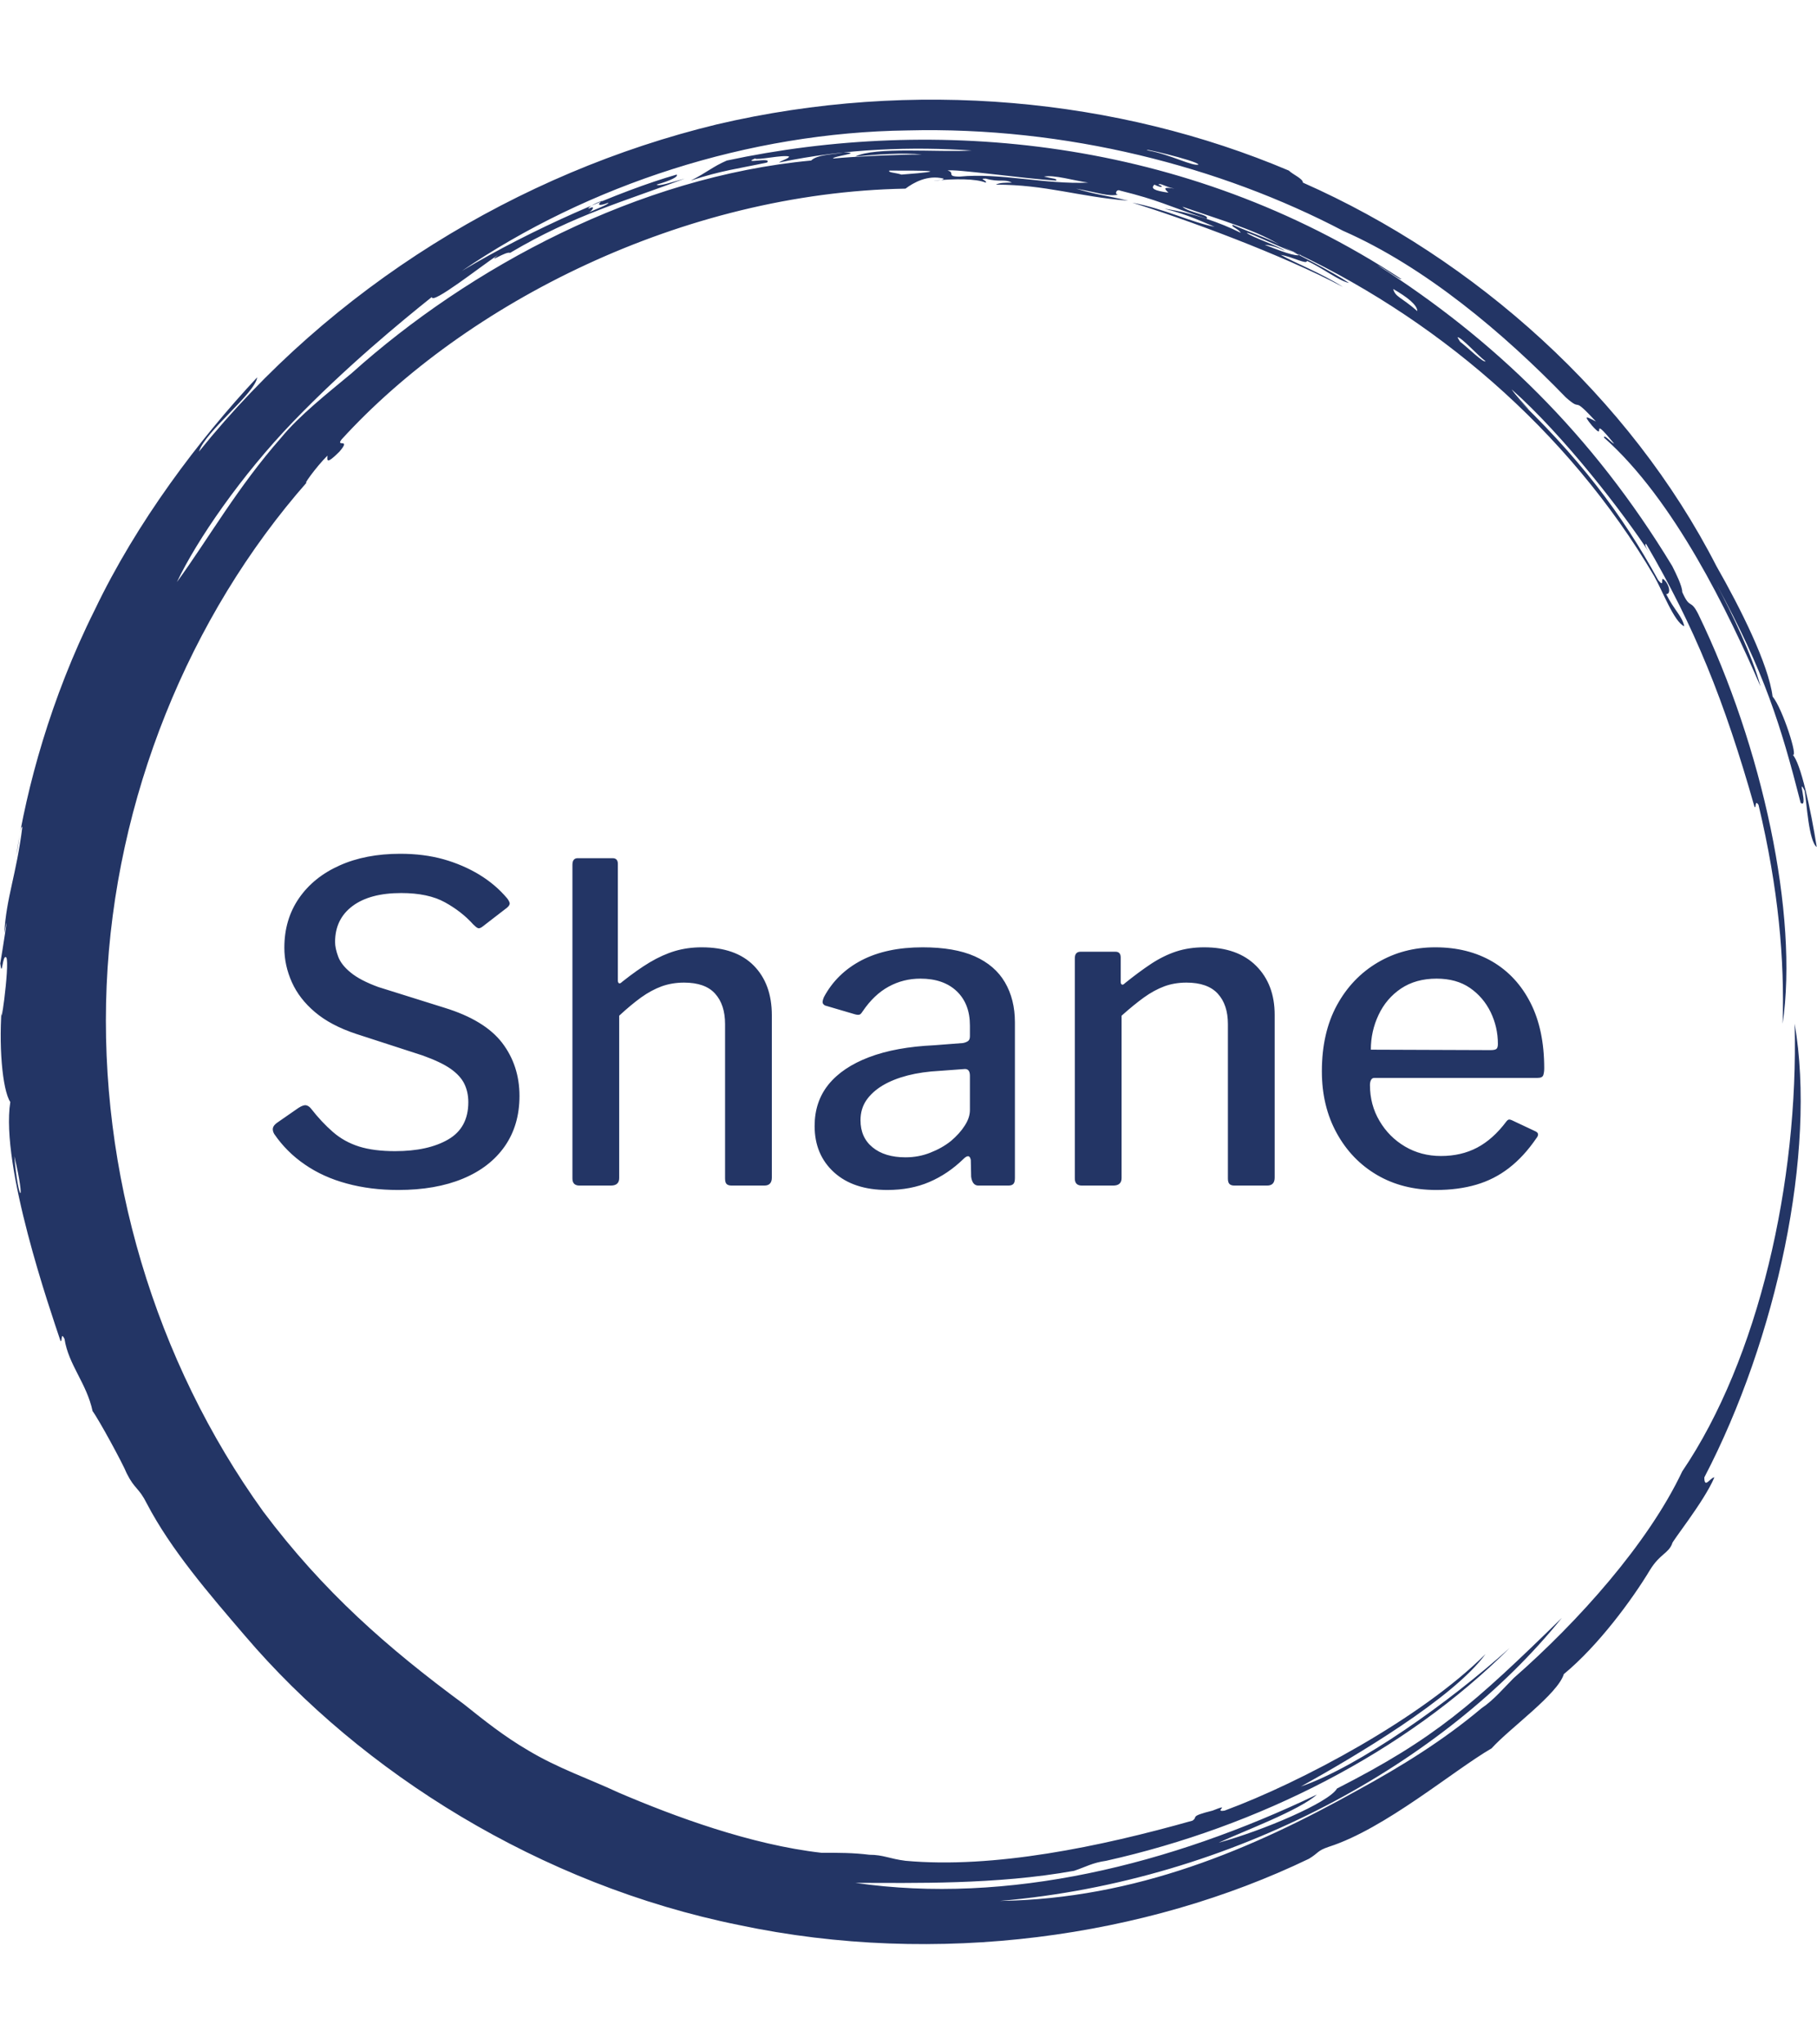 <svg xmlns="http://www.w3.org/2000/svg" version="1.1" xmlns:xlink="http://www.w3.org/1999/xlink" xmlns:svgjs="http://svgjs.dev/svgjs" width="1500" height="1687" viewBox="0 0 1500 1687"><g transform="matrix(1,0,0,1,0,0)"><svg viewBox="0 0 320 360" data-background-color="#ffffff" preserveAspectRatio="xMidYMid meet" height="1687" width="1500" xmlns="http://www.w3.org/2000/svg" xmlns:xlink="http://www.w3.org/1999/xlink"><g id="tight-bounds" transform="matrix(1,0,0,1,0,0)"><svg viewBox="0 0 320 360" height="360" width="320"><g><svg></svg></g><g><svg viewBox="0 0 320 360" height="360" width="320"><g><path xmlns="http://www.w3.org/2000/svg" d="M219.58 41.008c0.707 0 6.365 2.829 9.547 3.89-1.061 0.354-3.536-0.707-6.365-1.768 0.707 0 2.122 0.354 3.536 1.06-0.707-0.707-6.011-2.475-6.718-3.182M166.895 30.047c1.061-0.354 13.436 1.414 19.094 1.768 0.354-0.354-0.707-0.354-2.122-0.707 1.768-0.354 5.304 0.707 7.779 1.06-7.425 0.354-15.558-1.768-22.629-1.06-2.475 0-0.707-0.707-2.122-1.061M156.641 30.047c6.365 0 11.315 0 2.121 0.707-1.061-0.354-2.475-0.354-2.121-0.707M256.707 59.395c0.707 0 3.536 3.182 4.95 4.243-0.354 0.354-3.182-2.475-4.596-3.536 0.354 0.354 0 0-0.354-0.707M249.635 54.798c-2.829-2.475-3.889-2.475-4.243-3.889 2.475 1.414 4.243 2.829 4.243 3.889M204.022 32.522c0.354-0.354 1.061 0.354 2.829 0.707-2.122-0.354-1.768 0-1.061 0.707-2.475-0.354-3.182-0.707-2.475-1.414 1.414 0.707 1.768 0.354 0.707 0M103.602 36.765c0-0.354 1.414-1.061 2.475-1.414-1.061 0.707-0.707 1.061 1.061 0.353 0 0.354-2.122 1.061-3.536 1.768 0.707-0.354 1.414-1.414 0-0.707M211.094 28.986c-1.061 0.354-4.95-1.768-8.84-2.475-2.122-0.707 8.486 1.768 8.84 2.475M2.475 203.66c2.122 8.84 0.707 8.486 0 0M2.829 150.621c0.354-1.414 0.707-5.304 1.06-4.95-1.061 8.486-2.829 12.376-3.182 18.74 1.061-5.657-0.354 3.182-0.707 5.304 0.354 2.829 0.354-1.768 1.061-1.06 0.707 1.061-1.414 15.912-0.707 7.779-0.707 7.425 0 15.558 1.414 17.679-1.768 11.315 7.072 36.773 8.84 42.077 0.354 0.354 0-1.768 0.707-0.353 0.707 4.597 3.889 7.779 4.95 12.729 1.061 1.414 5.304 9.193 6.011 10.962 1.414 2.829 2.122 2.475 3.536 5.303 4.243 8.133 10.961 15.912 17.326 23.337 20.508 24.044 51.978 43.845 86.984 50.918 35.006 7.425 71.779 2.122 100.419-11.669 1.768-1.061 1.414-1.414 3.536-2.122 9.901-3.182 21.923-13.436 28.641-17.326 3.182-3.536 11.669-9.547 12.73-13.082 6.011-4.95 12.022-13.083 15.204-18.387 1.768-2.829 3.182-2.829 3.889-4.597-0.354 0 5.657-7.425 7.426-11.668-0.707 0-1.768 2.122-1.768 0 12.729-24.398 19.801-57.282 15.911-79.912 0.707 27.934-6.365 59.05-19.801 78.851-6.011 12.729-18.387 26.519-29.701 36.42-1.768 1.768-3.536 3.889-5.658 5.304-6.718 5.657-14.144 10.254-21.922 14.497-18.387 10.254-38.895 19.094-62.94 19.447 41.37-3.536 78.497-24.398 99.006-49.856-15.558 15.204-22.276 21.215-39.602 30.055-1.414 2.475-13.083 7.425-20.862 9.547 4.597-2.122 14.144-5.657 17.326-8.486-25.812 12.376-54.453 19.448-81.326 15.558 10.254 0 24.751 0.354 38.541-2.121 2.122-0.707 3.182-1.414 5.658-1.768 26.873-6.011 52.685-19.094 71.072-37.481-10.608 9.547-26.519 20.862-36.774 24.398 9.547-5.304 26.873-15.558 32.53-23.337-11.315 11.315-32.53 22.63-45.966 27.58-2.122 0.354 1.414-1.414-2.122 0-4.243 1.061-2.475 1.061-3.536 1.768-16.265 4.597-35.006 8.486-50.563 7.072-2.829-0.354-3.889-1.061-6.365-1.061-2.829-0.354-5.304-0.354-8.486-0.354-12.376-1.414-25.812-6.365-35.713-10.607-5.304-2.475-10.608-4.243-15.912-7.426-4.243-2.475-7.779-5.304-11.314-8.132-13.436-9.901-24.751-19.801-35.36-33.945-19.094-26.519-28.994-59.757-27.58-92.641 1.414-32.884 14.497-65.061 35.359-88.752-1.061 1.061 1.414-2.475 3.536-4.596 0 0.707-0.354 1.768 2.122-0.707 2.122-2.475-0.707-0.707 0.353-2.122 21.923-24.044 60.111-43.492 99.36-44.199 1.414-1.061 3.889-2.475 6.718-1.768 0 0.354-1.768 0.354-1.768 0.354 3.889-0.354 7.425-0.354 9.193 0.353 0.354-0.354-1.414-0.707 0-0.707 2.475 0.707 3.182 0 4.597 0.707-1.061 0-2.122 0-2.829 0.354 8.84 0 14.497 2.122 23.337 2.829-4.597-1.061-5.657-1.061-9.193-2.122 3.889 0.707 5.657 1.414 7.425 1.061-0.707 0-0.354-1.061 0.354-0.707 7.072 1.768 7.779 2.475 15.204 4.95 0.707-0.707-3.182-1.061-4.243-2.122 7.072 2.475 13.436 4.243 17.68 7.072-1.414-1.061-5.657-2.475-8.84-3.889-0.354 0.354 1.061 0.707 1.414 1.414-3.536-1.768-8.486-3.536-13.436-4.243 4.243 1.061 7.072 2.475 8.84 3.182-3.889-0.707-8.84-3.182-14.498-4.243 9.193 2.829 26.519 9.193 37.127 14.851-3.889-2.475-8.486-4.243-10.961-5.657 2.122 0.354 4.597 1.768 4.597 1.06 2.475 1.061 5.657 3.536 7.425 3.89-3.182-2.122-9.547-5.304-11.668-6.365 26.519 12.022 50.21 32.177 65.414 57.989 1.414 2.475 3.536 8.133 5.304 8.84-0.354-1.768-1.768-2.829-3.182-5.657 0.707 0 0.707-1.061 0-2.122-1.414-1.768 0 1.414-1.415-0.354-6.365-11.669-14.144-21.923-26.165-33.237 6.718 6.365 1.768 1.768 0.353-0.354 9.193 8.133 19.801 21.923 24.398 28.995-0.707-1.061-1.061-1.768-0.707-1.768 8.486 14.497 13.79 27.58 19.094 46.32 0.354 0.354 0-1.414 0.707-0.353 3.536 14.851 4.597 27.227 4.243 38.541 2.829-19.094-3.536-48.796-14.851-72.133-1.414-2.829-1.414-0.707-2.829-3.889 0-1.061-1.061-3.182-1.768-4.597-14.144-23.337-31.47-39.956-51.978-53.038 1.414 0.707 4.243 2.829 4.244 2.475-38.188-25.105-82.387-28.641-118.807-20.862-2.475 1.061-3.536 2.122-6.365 3.536 5.304-1.768 8.486-2.122 13.437-3.183 1.061-1.061-4.597 0.354-2.122-0.707 0.354 0.354 4.95-0.707 6.011-0.353 0 0.354-1.414 0.707-1.768 1.06 11.669-2.475 23.691-2.829 33.945-2.121-6.011 0.354-16.972-0.707-20.508 1.061 3.536-0.354 8.486-0.707 11.668-0.354-4.243 0-12.022 0.354-15.558 0.707-0.354-0.354 5.657-1.061 1.768-1.06-1.768 0.354-4.597 0.354-5.657 1.414-30.409 2.829-60.111 18.74-80.973 37.481-4.243 3.536-9.193 7.425-12.375 11.314-7.779 8.84-12.729 17.68-18.387 25.459 3.536-7.425 11.315-18.74 20.508-28.287 9.193-9.547 19.094-17.68 24.398-21.923 0 1.414 8.486-5.304 11.669-7.425-2.122 1.768 1.414-0.707 2.121-0.354 11.315-6.718 20.508-9.193 30.763-13.083-2.475 0.707-4.597 1.414-4.951 1.061 2.475-0.707 3.889-1.414 3.536-1.768-9.901 2.829-25.459 9.547-37.834 16.972 22.276-15.204 50.564-24.398 78.497-24.751 27.934-0.707 55.16 6.365 76.729 17.68 14.497 6.365 28.287 18.033 39.249 29.348 3.182 2.829 0.707-0.707 5.304 4.243-1.414-0.707-2.475-1.414-0.707 0.707 2.829 3.182-0.707-2.475 3.889 3.182-0.354 0-1.768-1.768-1.768-1.061 12.376 10.961 21.923 30.762 27.58 43.846-1.414-5.304-4.95-12.729-7.779-18.033 8.486 15.558 11.315 24.751 14.851 38.541 1.414 1.061-0.707-4.95 0.707-2.121 0.354 2.122 0.707 8.84 2.122 9.9-1.061-6.718-2.829-14.851-4.243-16.265 1.061 0.707-1.768-8.133-3.536-10.254-0.707-5.657-5.657-15.558-9.901-22.984-15.204-29.702-42.431-54.099-72.839-67.536 0-0.707-1.768-1.414-2.476-2.121-30.055-12.729-66.122-16.265-100.773-8.133-35.006 8.486-67.889 28.641-91.227 57.636 1.061-3.536 9.901-10.254 10.255-13.083-10.254 10.961-21.215 25.459-28.641 41.016-7.779 15.558-12.022 31.47-13.79 43.138" fill="#233565" fill-rule="nonzero" stroke="none" stroke-width="1" stroke-linecap="butt" stroke-linejoin="miter" stroke-miterlimit="10" stroke-dasharray="" stroke-dashoffset="0" font-family="none" font-weight="none" font-size="none" text-anchor="none" style="mix-blend-mode: normal" data-fill-palette-color="tertiary"></path></g><g transform="matrix(1,0,0,1,48,150.389)"><svg viewBox="0 0 224 59.221" height="59.221" width="224"><g><svg viewBox="0 0 224 59.221" height="59.221" width="224"><g><svg viewBox="0 0 224 59.221" height="59.221" width="224"><g><svg viewBox="0 0 224 59.221" height="59.221" width="224"><g id="textblocktransform"><svg viewBox="0 0 224 59.221" height="59.221" width="224" id="textblock"><g><svg viewBox="0 0 224 59.221" height="59.221" width="224"><g transform="matrix(1,0,0,1,0,0)"><svg width="224" viewBox="2.19 -37.6 144.1 38.1" height="59.221" data-palette-color="#233565"><path d="M24.9-29.6L24.9-29.6Q23.6-31.05 21.7-32.1 19.8-33.15 16.75-33.15L16.75-33.15Q13.2-33.15 11.23-31.68 9.25-30.2 9.25-27.6L9.25-27.6Q9.25-26.9 9.6-25.95 9.95-25 11.03-24.13 12.1-23.25 14.15-22.5L14.15-22.5 21.65-20.15Q26.2-18.75 28.18-16.18 30.15-13.6 30.15-10.15L30.15-10.15Q30.15-6.85 28.48-4.45 26.8-2.05 23.73-0.78 20.65 0.5 16.4 0.5L16.4 0.5Q13.25 0.5 10.58-0.23 7.9-0.95 5.83-2.38 3.75-3.8 2.35-5.85L2.35-5.85Q2.15-6.2 2.2-6.5 2.25-6.8 2.65-7.1L2.65-7.1 5.1-8.8Q5.65-9.15 5.95-9.1 6.25-9.05 6.5-8.75L6.5-8.75Q7.75-7.15 9.03-6.05 10.3-4.95 11.98-4.42 13.65-3.9 16.05-3.9L16.05-3.9Q19.8-3.9 22.08-5.23 24.35-6.55 24.35-9.45L24.35-9.45Q24.35-10.6 23.9-11.53 23.45-12.45 22.35-13.23 21.25-14 19.15-14.75L19.15-14.75 11.6-17.2Q8.75-18.15 6.98-19.65 5.2-21.15 4.35-23.05 3.5-24.95 3.5-26.95L3.5-26.95Q3.5-30.15 5.15-32.55 6.8-34.95 9.75-36.27 12.7-37.6 16.65-37.6L16.65-37.6Q19.3-37.6 21.53-36.98 23.75-36.35 25.6-35.23 27.45-34.1 28.75-32.55L28.75-32.55Q28.95-32.3 29.03-32.05 29.1-31.8 28.75-31.5L28.75-31.5 25.9-29.3Q25.6-29.1 25.43-29.18 25.25-29.25 24.9-29.6L24.9-29.6ZM36.95 0L36.95 0Q36.15 0 36.15-0.8L36.15-0.8 36.15-36.35Q36.15-37.1 36.75-37.1L36.75-37.1 40.7-37.1Q41.3-37.1 41.3-36.45L41.3-36.45 41.3-23.25Q41.3-23 41.42-22.93 41.55-22.85 41.8-23.1L41.8-23.1Q43.5-24.45 44.92-25.3 46.35-26.15 47.77-26.58 49.2-27 50.8-27L50.8-27Q54.65-27 56.7-24.93 58.75-22.85 58.75-19.3L58.75-19.3 58.75-0.9Q58.75 0 57.9 0L57.9 0 54.2 0Q53.8 0 53.62-0.18 53.45-0.35 53.45-0.8L53.45-0.8 53.45-18.3Q53.45-20.5 52.32-21.75 51.2-23 48.8-23L48.8-23Q47.45-23 46.27-22.58 45.1-22.15 43.95-21.33 42.8-20.5 41.45-19.25L41.45-19.25 41.45-0.85Q41.45 0 40.5 0L40.5 0 36.95 0ZM80.45-3L80.45-3Q78.7-1.3 76.59-0.4 74.5 0.5 71.84 0.5L71.84 0.5Q68 0.5 65.8-1.5 63.6-3.5 63.6-6.75L63.6-6.75Q63.6-9.5 65.17-11.45 66.75-13.4 69.77-14.55 72.8-15.7 77.15-15.9L77.15-15.9 80.4-16.15Q80.7-16.2 80.95-16.35 81.2-16.5 81.2-16.9L81.2-16.9 81.2-18.15Q81.2-20.6 79.7-22.03 78.2-23.45 75.59-23.45L75.59-23.45Q73.65-23.45 72-22.55 70.34-21.65 69.05-19.75L69.05-19.75Q68.9-19.5 68.75-19.4 68.59-19.3 68.2-19.4L68.2-19.4 64.8-20.4Q64.59-20.5 64.52-20.68 64.45-20.85 64.65-21.35L64.65-21.35Q66.09-24.05 68.92-25.53 71.75-27 75.84-27L75.84-27Q79.45-27 81.75-25.98 84.05-24.95 85.17-23.03 86.3-21.1 86.3-18.5L86.3-18.5 86.3-0.85Q86.3-0.35 86.12-0.18 85.95 0 85.55 0L85.55 0 82.15 0Q81.8 0 81.59-0.28 81.4-0.55 81.34-1L81.34-1 81.3-2.9Q81.15-3.7 80.45-3L80.45-3ZM81.2-12.45L81.2-12.45Q81.2-13.3 80.5-13.2L80.5-13.2 77.8-13Q75.8-12.9 74.15-12.48 72.5-12.05 71.32-11.35 70.15-10.65 69.47-9.68 68.8-8.7 68.8-7.4L68.8-7.4Q68.8-5.45 70.17-4.33 71.55-3.2 73.9-3.2L73.9-3.2Q75.4-3.2 76.72-3.73 78.05-4.25 79.05-5.05L79.05-5.05Q80.05-5.9 80.62-6.8 81.2-7.7 81.2-8.55L81.2-8.55 81.2-12.45ZM93.89 0L93.89 0Q93.09 0 93.09-0.8L93.09-0.8 93.09-25.75Q93.09-26.5 93.74-26.5L93.74-26.5 97.69-26.5Q98.29-26.5 98.29-25.85L98.29-25.85 98.29-23.1Q98.29-22.85 98.42-22.78 98.54-22.7 98.79-22.95L98.79-22.95Q100.34-24.2 101.74-25.13 103.14-26.05 104.59-26.53 106.04-27 107.74-27L107.74-27Q111.54-27 113.64-24.9 115.74-22.8 115.74-19.35L115.74-19.35 115.74-0.9Q115.74 0 114.89 0L114.89 0 111.19 0Q110.79 0 110.62-0.18 110.44-0.35 110.44-0.8L110.44-0.8 110.44-18.3Q110.44-20.5 109.29-21.75 108.14-23 105.74-23L105.74-23Q104.39-23 103.24-22.58 102.09-22.15 100.94-21.33 99.79-20.5 98.39-19.25L98.39-19.25 98.39-0.85Q98.39 0 97.44 0L97.44 0 93.89 0ZM126.54-11.4L126.54-11.4Q126.54-9.15 127.62-7.33 128.69-5.5 130.52-4.42 132.34-3.35 134.59-3.35L134.59-3.35Q136.89-3.35 138.69-4.3 140.49-5.25 141.99-7.25L141.99-7.25Q142.14-7.45 142.29-7.48 142.44-7.5 142.74-7.35L142.74-7.35 145.29-6.15Q145.84-5.9 145.39-5.35L145.39-5.35Q143.99-3.3 142.31-2 140.64-0.7 138.59-0.1 136.54 0.5 134.04 0.5L134.04 0.5Q130.24 0.5 127.34-1.2 124.44-2.9 122.77-5.95 121.09-9 121.09-12.95L121.09-12.95Q121.09-17.3 122.79-20.43 124.49-23.55 127.42-25.28 130.34-27 133.94-27L133.94-27Q137.64-27 140.42-25.38 143.19-23.75 144.74-20.7 146.29-17.65 146.29-13.3L146.29-13.3Q146.29-12.85 146.19-12.53 146.09-12.2 145.54-12.2L145.54-12.2 127.04-12.2Q126.79-12.2 126.67-11.98 126.54-11.75 126.54-11.4L126.54-11.4ZM126.64-15.4L140.19-15.35Q140.74-15.35 140.89-15.5 141.04-15.65 141.04-16.05L141.04-16.05Q141.04-17.95 140.22-19.65 139.39-21.35 137.87-22.4 136.34-23.45 134.09-23.45L134.09-23.45Q131.74-23.45 130.06-22.33 128.39-21.2 127.52-19.35 126.64-17.5 126.64-15.4L126.64-15.4Z" opacity="1" transform="matrix(1,0,0,1,0,0)" fill="#233565" class="wordmark-text-0" data-fill-palette-color="primary" id="text-0"></path></svg></g></svg></g></svg></g></svg></g><g></g></svg></g></svg></g></svg></g></svg></g><defs></defs></svg><rect width="320" height="360" fill="none" stroke="none" visibility="hidden"></rect></g></svg></g></svg>